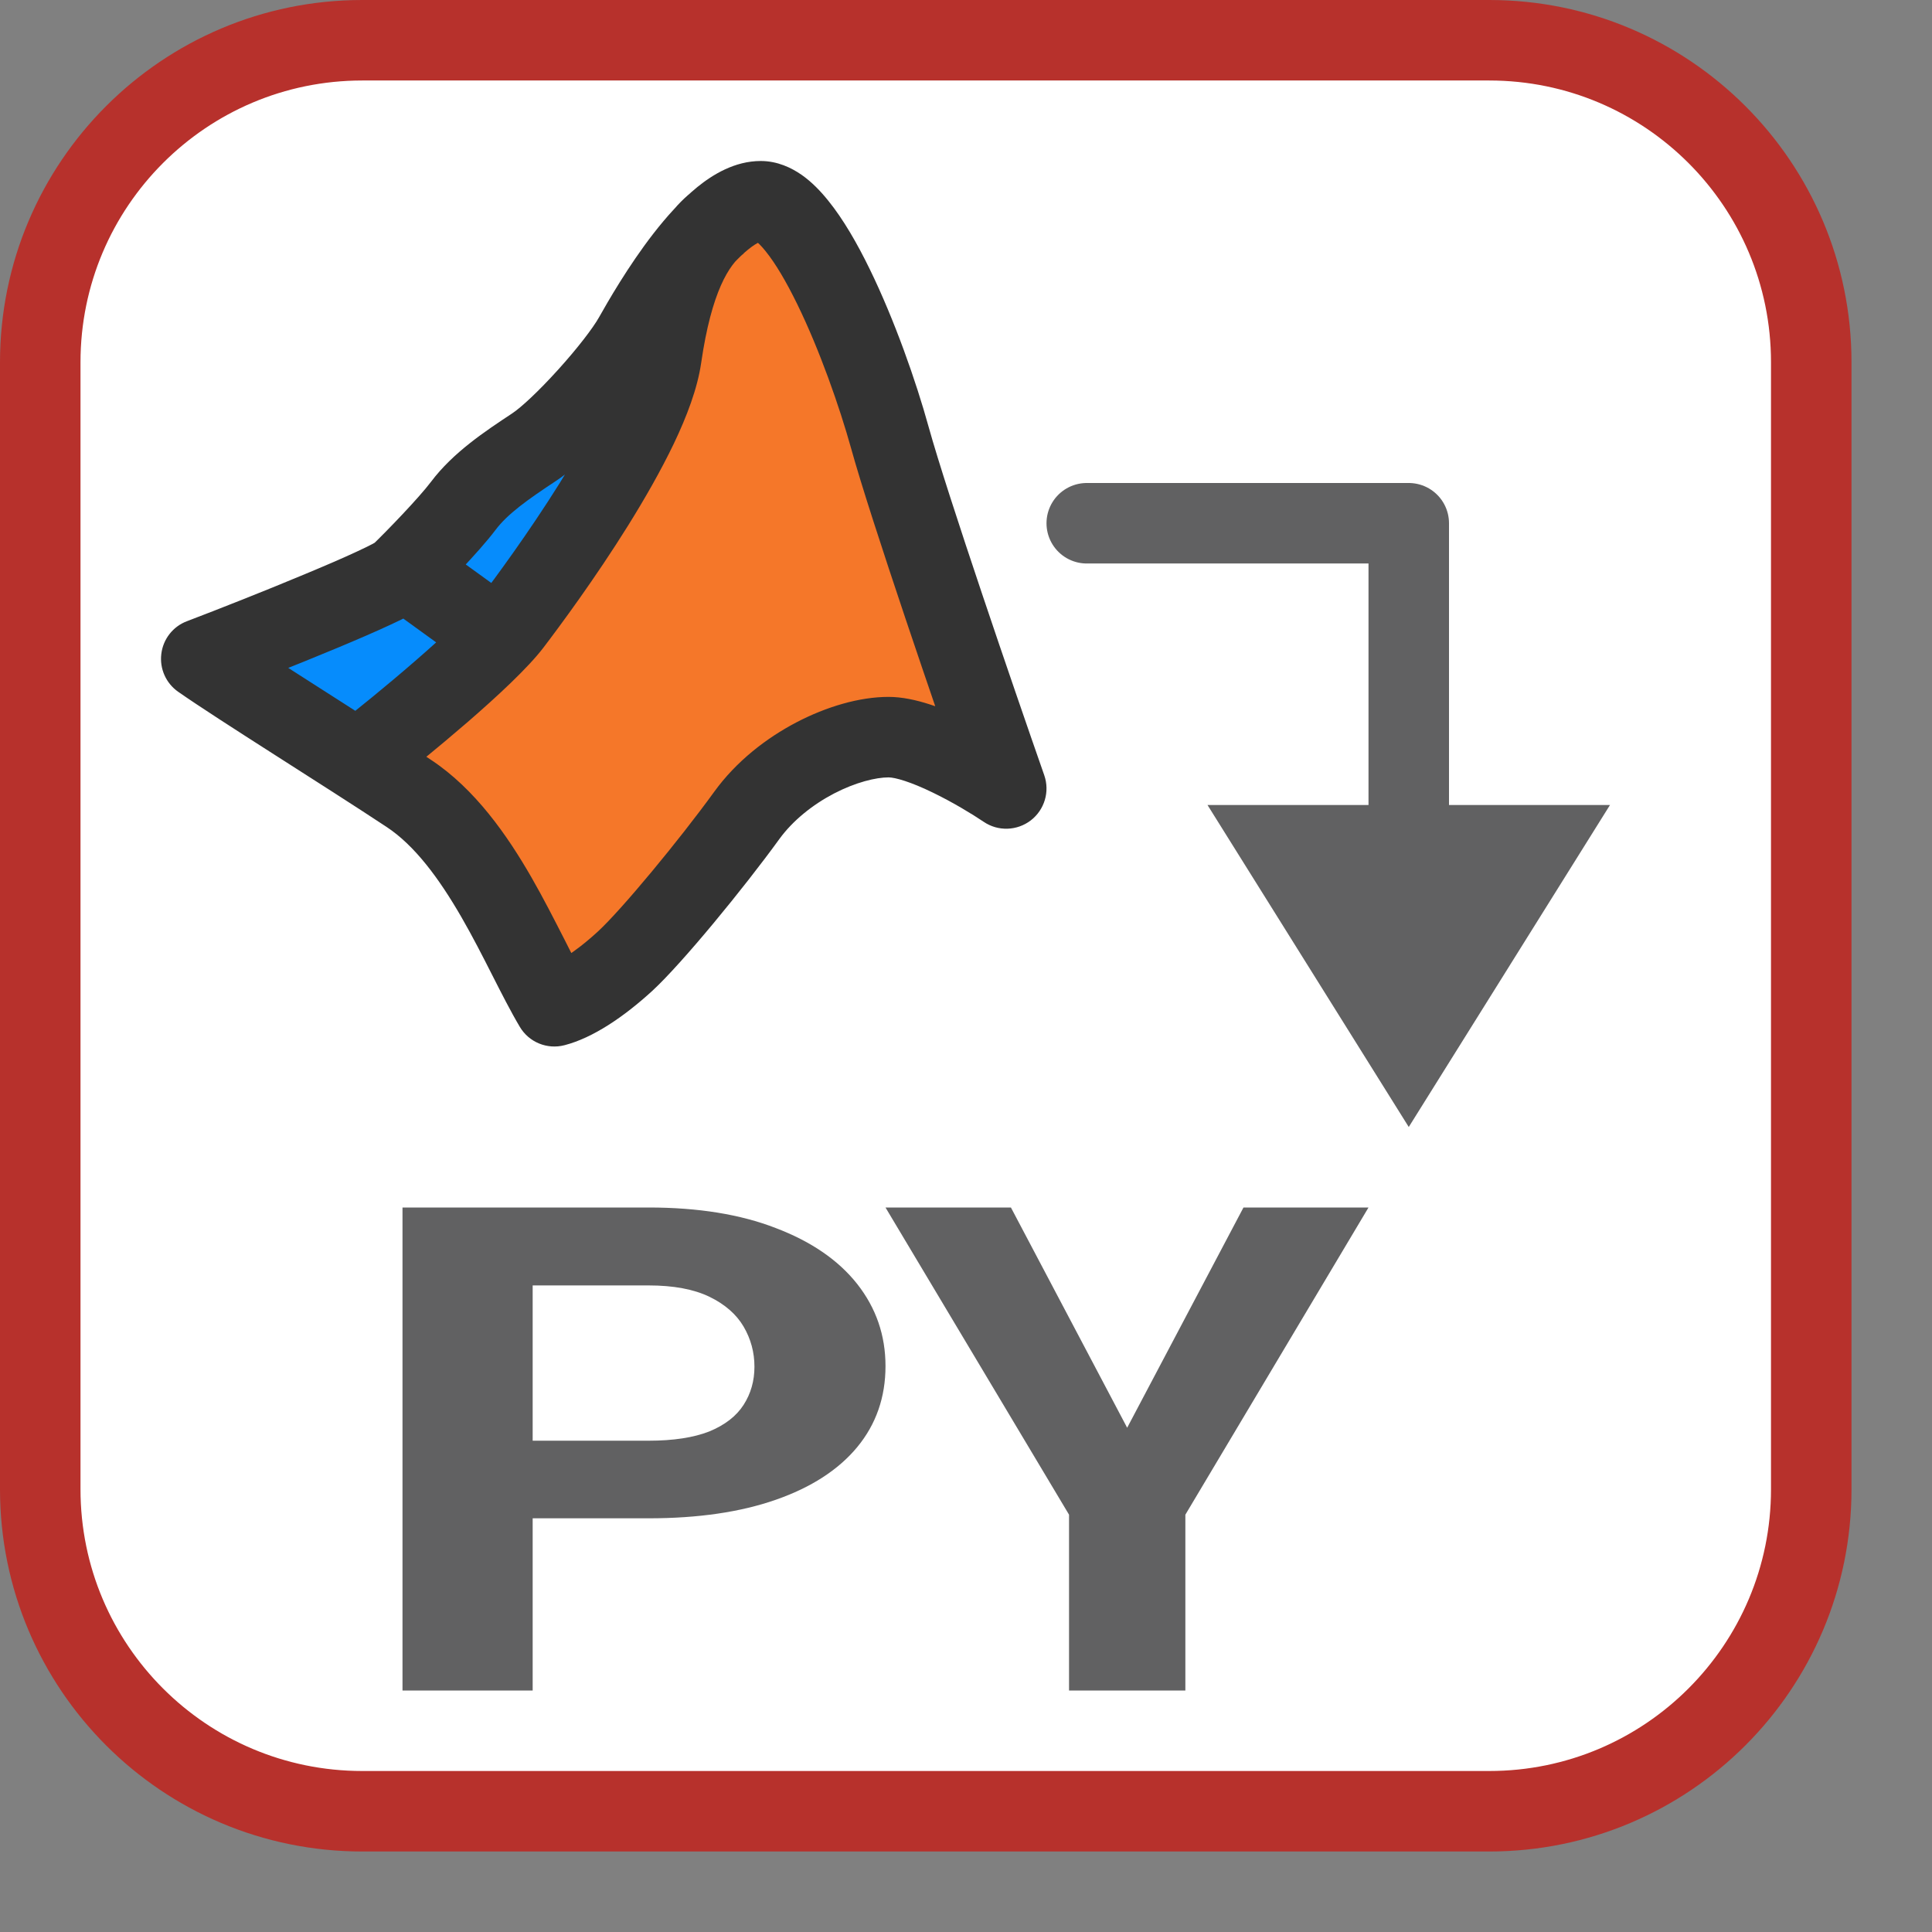 <svg width="24" height="24" viewBox="0 0 24 24" fill="none" xmlns="http://www.w3.org/2000/svg">
<rect x="0" y="0" width="24" height="24" fill="#808080" stroke="none"/>
<path d="M0.5 18.5V4.5C0.5 2.291 2.291 0.5 4.5 0.5H18.5C20.709 0.5 22.5 2.291 22.5 4.5V18.5C22.5 20.709 20.709 22.5 18.5 22.5H4.5C2.291 22.5 0.5 20.709 0.5 18.5Z" fill="#FFFFFF"/>
<path fill-rule="evenodd" clip-rule="evenodd" d="M9.012 3.135C8.824 3.351 8.652 3.748 8.545 4.484C8.503 4.779 8.376 5.112 8.22 5.438C8.062 5.769 7.864 6.114 7.661 6.44C7.254 7.092 6.817 7.683 6.618 7.945C6.436 8.184 6.065 8.527 5.702 8.841C5.468 9.044 5.225 9.245 5.016 9.415C5.101 9.471 5.184 9.525 5.263 9.578C5.778 9.918 6.159 10.465 6.454 10.977C6.604 11.237 6.737 11.498 6.855 11.731L6.861 11.742C6.922 11.863 6.979 11.975 7.033 12.077C7.175 11.996 7.349 11.87 7.542 11.692C7.846 11.412 8.569 10.537 9.007 9.934C9.263 9.58 9.617 9.305 9.974 9.119C10.327 8.935 10.71 8.823 11.038 8.823C11.309 8.823 11.63 8.944 11.896 9.069C11.482 7.868 10.924 6.214 10.732 5.522C10.587 4.998 10.336 4.284 10.055 3.708C9.914 3.418 9.772 3.178 9.641 3.016C9.575 2.935 9.521 2.883 9.48 2.855C9.461 2.841 9.448 2.836 9.443 2.833C9.404 2.836 9.319 2.864 9.187 2.971C9.171 2.985 9.154 2.999 9.136 3.014L9.138 3.017C9.127 3.025 9.115 3.034 9.104 3.044C9.073 3.072 9.043 3.103 9.012 3.135Z" fill="#F57729"/>
<path fill-rule="evenodd" clip-rule="evenodd" d="M4.425 9.035C4.661 8.847 4.97 8.593 5.265 8.338C5.415 8.208 5.557 8.081 5.681 7.965L5.025 7.489C5.024 7.49 5.022 7.491 5.021 7.492C4.956 7.526 4.876 7.566 4.785 7.607C4.605 7.691 4.371 7.792 4.119 7.897C3.83 8.018 3.514 8.146 3.219 8.262C3.458 8.417 3.734 8.594 4.019 8.775C4.153 8.861 4.29 8.948 4.425 9.035ZM5.535 7.035L6.139 7.473C6.349 7.193 6.736 6.664 7.095 6.088C7.291 5.774 7.475 5.451 7.619 5.151C7.644 5.097 7.668 5.044 7.691 4.993C7.647 5.045 7.602 5.096 7.557 5.146C7.313 5.415 7.03 5.694 6.819 5.833C6.464 6.067 6.193 6.256 6.021 6.485C5.908 6.634 5.713 6.849 5.535 7.035Z" fill="#068CFC"/>
<path d="M2.5 8.184L2.322 7.717C2.149 7.782 2.026 7.939 2.004 8.123C1.981 8.307 2.062 8.488 2.214 8.594L2.5 8.184ZM4.976 7.127L5.324 7.486L5.324 7.486L4.976 7.127ZM5.755 6.284L5.355 5.984L5.355 5.984L5.755 6.284ZM7.877 4.187L7.441 3.942L7.441 3.942L7.877 4.187ZM11.053 5.433L11.535 5.3L11.535 5.3L11.053 5.433ZM12.5 9.795L12.22 10.209C12.398 10.33 12.634 10.322 12.805 10.191C12.976 10.059 13.043 9.833 12.972 9.63L12.5 9.795ZM9.277 10.129L8.872 9.836L8.872 9.836L9.277 10.129ZM7.767 11.938L7.429 11.57H7.429L7.767 11.938ZM6.887 12.5L6.458 12.757C6.571 12.947 6.797 13.04 7.012 12.984L6.887 12.5ZM5.079 9.856L4.803 10.273L5.079 9.856ZM4.173 9.021C3.956 9.191 3.917 9.505 4.087 9.723C4.257 9.94 4.571 9.979 4.789 9.809L4.173 9.021ZM6.352 7.743L6.75 8.046L6.75 8.046L6.352 7.743ZM8.215 4.437L8.71 4.509L8.215 4.437ZM2.678 8.651C3.088 8.495 3.678 8.262 4.184 8.051C4.436 7.946 4.672 7.844 4.856 7.758C4.947 7.716 5.031 7.675 5.099 7.639C5.146 7.614 5.248 7.559 5.324 7.486L4.629 6.767C4.67 6.728 4.694 6.721 4.628 6.757C4.583 6.781 4.519 6.812 4.435 6.851C4.268 6.929 4.046 7.025 3.798 7.128C3.304 7.335 2.724 7.564 2.322 7.717L2.678 8.651ZM5.324 7.486C5.498 7.318 5.95 6.856 6.154 6.585L5.355 5.984C5.203 6.186 4.801 6.601 4.629 6.767L5.324 7.486ZM6.154 6.585C6.306 6.383 6.551 6.209 6.91 5.972L6.36 5.137C6.027 5.357 5.628 5.621 5.355 5.984L6.154 6.585ZM6.91 5.972C7.141 5.82 7.436 5.528 7.681 5.257C7.927 4.984 8.183 4.665 8.314 4.431L7.441 3.942C7.367 4.074 7.175 4.325 6.938 4.587C6.699 4.852 6.476 5.061 6.36 5.137L6.91 5.972ZM8.314 4.431C8.414 4.253 8.64 3.858 8.908 3.513C9.043 3.34 9.175 3.196 9.292 3.101C9.422 2.995 9.471 3 9.45 3V2C9.126 2 8.852 2.17 8.662 2.324C8.461 2.488 8.275 2.698 8.118 2.9C7.802 3.307 7.546 3.756 7.441 3.942L8.314 4.431ZM9.45 3C9.385 3 9.36 2.974 9.385 2.991C9.408 3.008 9.451 3.046 9.511 3.121C9.631 3.269 9.766 3.496 9.905 3.781C10.181 4.346 10.428 5.05 10.572 5.567L11.535 5.3C11.38 4.738 11.112 3.974 10.804 3.343C10.651 3.029 10.477 2.725 10.289 2.493C10.195 2.376 10.085 2.261 9.958 2.172C9.831 2.084 9.658 2 9.45 2V3ZM10.572 5.567C10.816 6.45 11.648 8.872 12.028 9.96L12.972 9.63C12.587 8.529 11.769 6.143 11.535 5.3L10.572 5.567ZM12.78 9.381C12.607 9.263 12.324 9.091 12.025 8.946C11.749 8.812 11.371 8.657 11.038 8.657V9.657C11.12 9.657 11.315 9.713 11.588 9.846C11.838 9.967 12.079 10.114 12.22 10.209L12.78 9.381ZM11.038 8.657C10.676 8.657 10.266 8.779 9.896 8.972C9.522 9.167 9.146 9.457 8.872 9.836L9.682 10.422C9.848 10.194 10.093 9.997 10.359 9.858C10.63 9.717 10.881 9.657 11.038 9.657V8.657ZM8.872 9.836C8.436 10.438 7.721 11.301 7.429 11.57L8.106 12.306C8.474 11.966 9.237 11.036 9.682 10.422L8.872 9.836ZM7.429 11.57C7.12 11.854 6.879 11.986 6.762 12.016L7.012 12.984C7.366 12.893 7.754 12.629 8.106 12.306L7.429 11.57ZM7.316 12.243C7.225 12.091 7.125 11.895 7.004 11.655C6.885 11.423 6.751 11.158 6.599 10.894C6.301 10.377 5.903 9.802 5.354 9.439L4.803 10.273C5.15 10.502 5.452 10.908 5.732 11.393C5.869 11.631 5.993 11.873 6.112 12.108C6.228 12.336 6.345 12.567 6.458 12.757L7.316 12.243ZM5.354 9.439C4.515 8.883 3.293 8.127 2.786 7.774L2.214 8.594C2.724 8.95 4.023 9.757 4.803 10.273L5.354 9.439ZM4.789 9.809C5.041 9.612 5.436 9.292 5.811 8.968C6.172 8.655 6.556 8.3 6.75 8.046L5.954 7.441C5.833 7.599 5.529 7.889 5.156 8.212C4.797 8.524 4.414 8.833 4.173 9.021L4.789 9.809ZM6.75 8.046C6.951 7.782 7.392 7.187 7.802 6.529C8.007 6.2 8.209 5.848 8.371 5.51C8.529 5.179 8.664 4.828 8.71 4.509L7.721 4.365C7.696 4.536 7.611 4.779 7.468 5.079C7.328 5.372 7.147 5.689 6.954 5.999C6.566 6.62 6.146 7.188 5.954 7.441L6.75 8.046ZM8.71 4.509C8.839 3.62 9.058 3.285 9.238 3.15L8.639 2.349C8.127 2.732 7.859 3.413 7.721 4.365L8.71 4.509ZM4.706 7.464L5.776 8.239L6.363 7.43L5.293 6.655L4.706 7.464Z" fill="#333333"/>
<path d="M0.5 18.5V4.5C0.5 2.291 2.291 0.5 4.5 0.5H18.5C20.709 0.5 22.5 2.291 22.5 4.5V18.5C22.5 20.709 20.709 22.5 18.5 22.5H4.5C2.291 22.5 0.5 20.709 0.5 18.5Z" stroke="#B7312C" stroke-linecap="round"/>
<path d="M13.5 6.5H17.5V11.5" stroke="#616162" stroke-linecap="round" stroke-linejoin="round"/>
<path d="M20 10H15L17.5 14L20 10Z" fill="#616162"/>
<path d="M8.057 18.861H6.057V17.897H8.057C8.366 17.897 8.617 17.858 8.811 17.782C9.005 17.702 9.147 17.592 9.237 17.452C9.327 17.312 9.372 17.154 9.372 16.978C9.372 16.799 9.327 16.633 9.237 16.479C9.147 16.326 9.005 16.202 8.811 16.108C8.617 16.015 8.366 15.968 8.057 15.968H6.617V21H5V15H8.057C8.671 15 9.198 15.085 9.636 15.255C10.078 15.423 10.416 15.655 10.65 15.952C10.883 16.249 11 16.588 11 16.97C11 17.357 10.883 17.692 10.65 17.975C10.416 18.258 10.078 18.477 9.636 18.631C9.198 18.784 8.671 18.861 8.057 18.861Z" fill="#616162"/>
<path d="M12.558 15L14.002 17.736L15.447 15H17L14.725 18.816V21H13.28V18.816L11 15H12.558Z" fill="#616162"/>
</svg>
